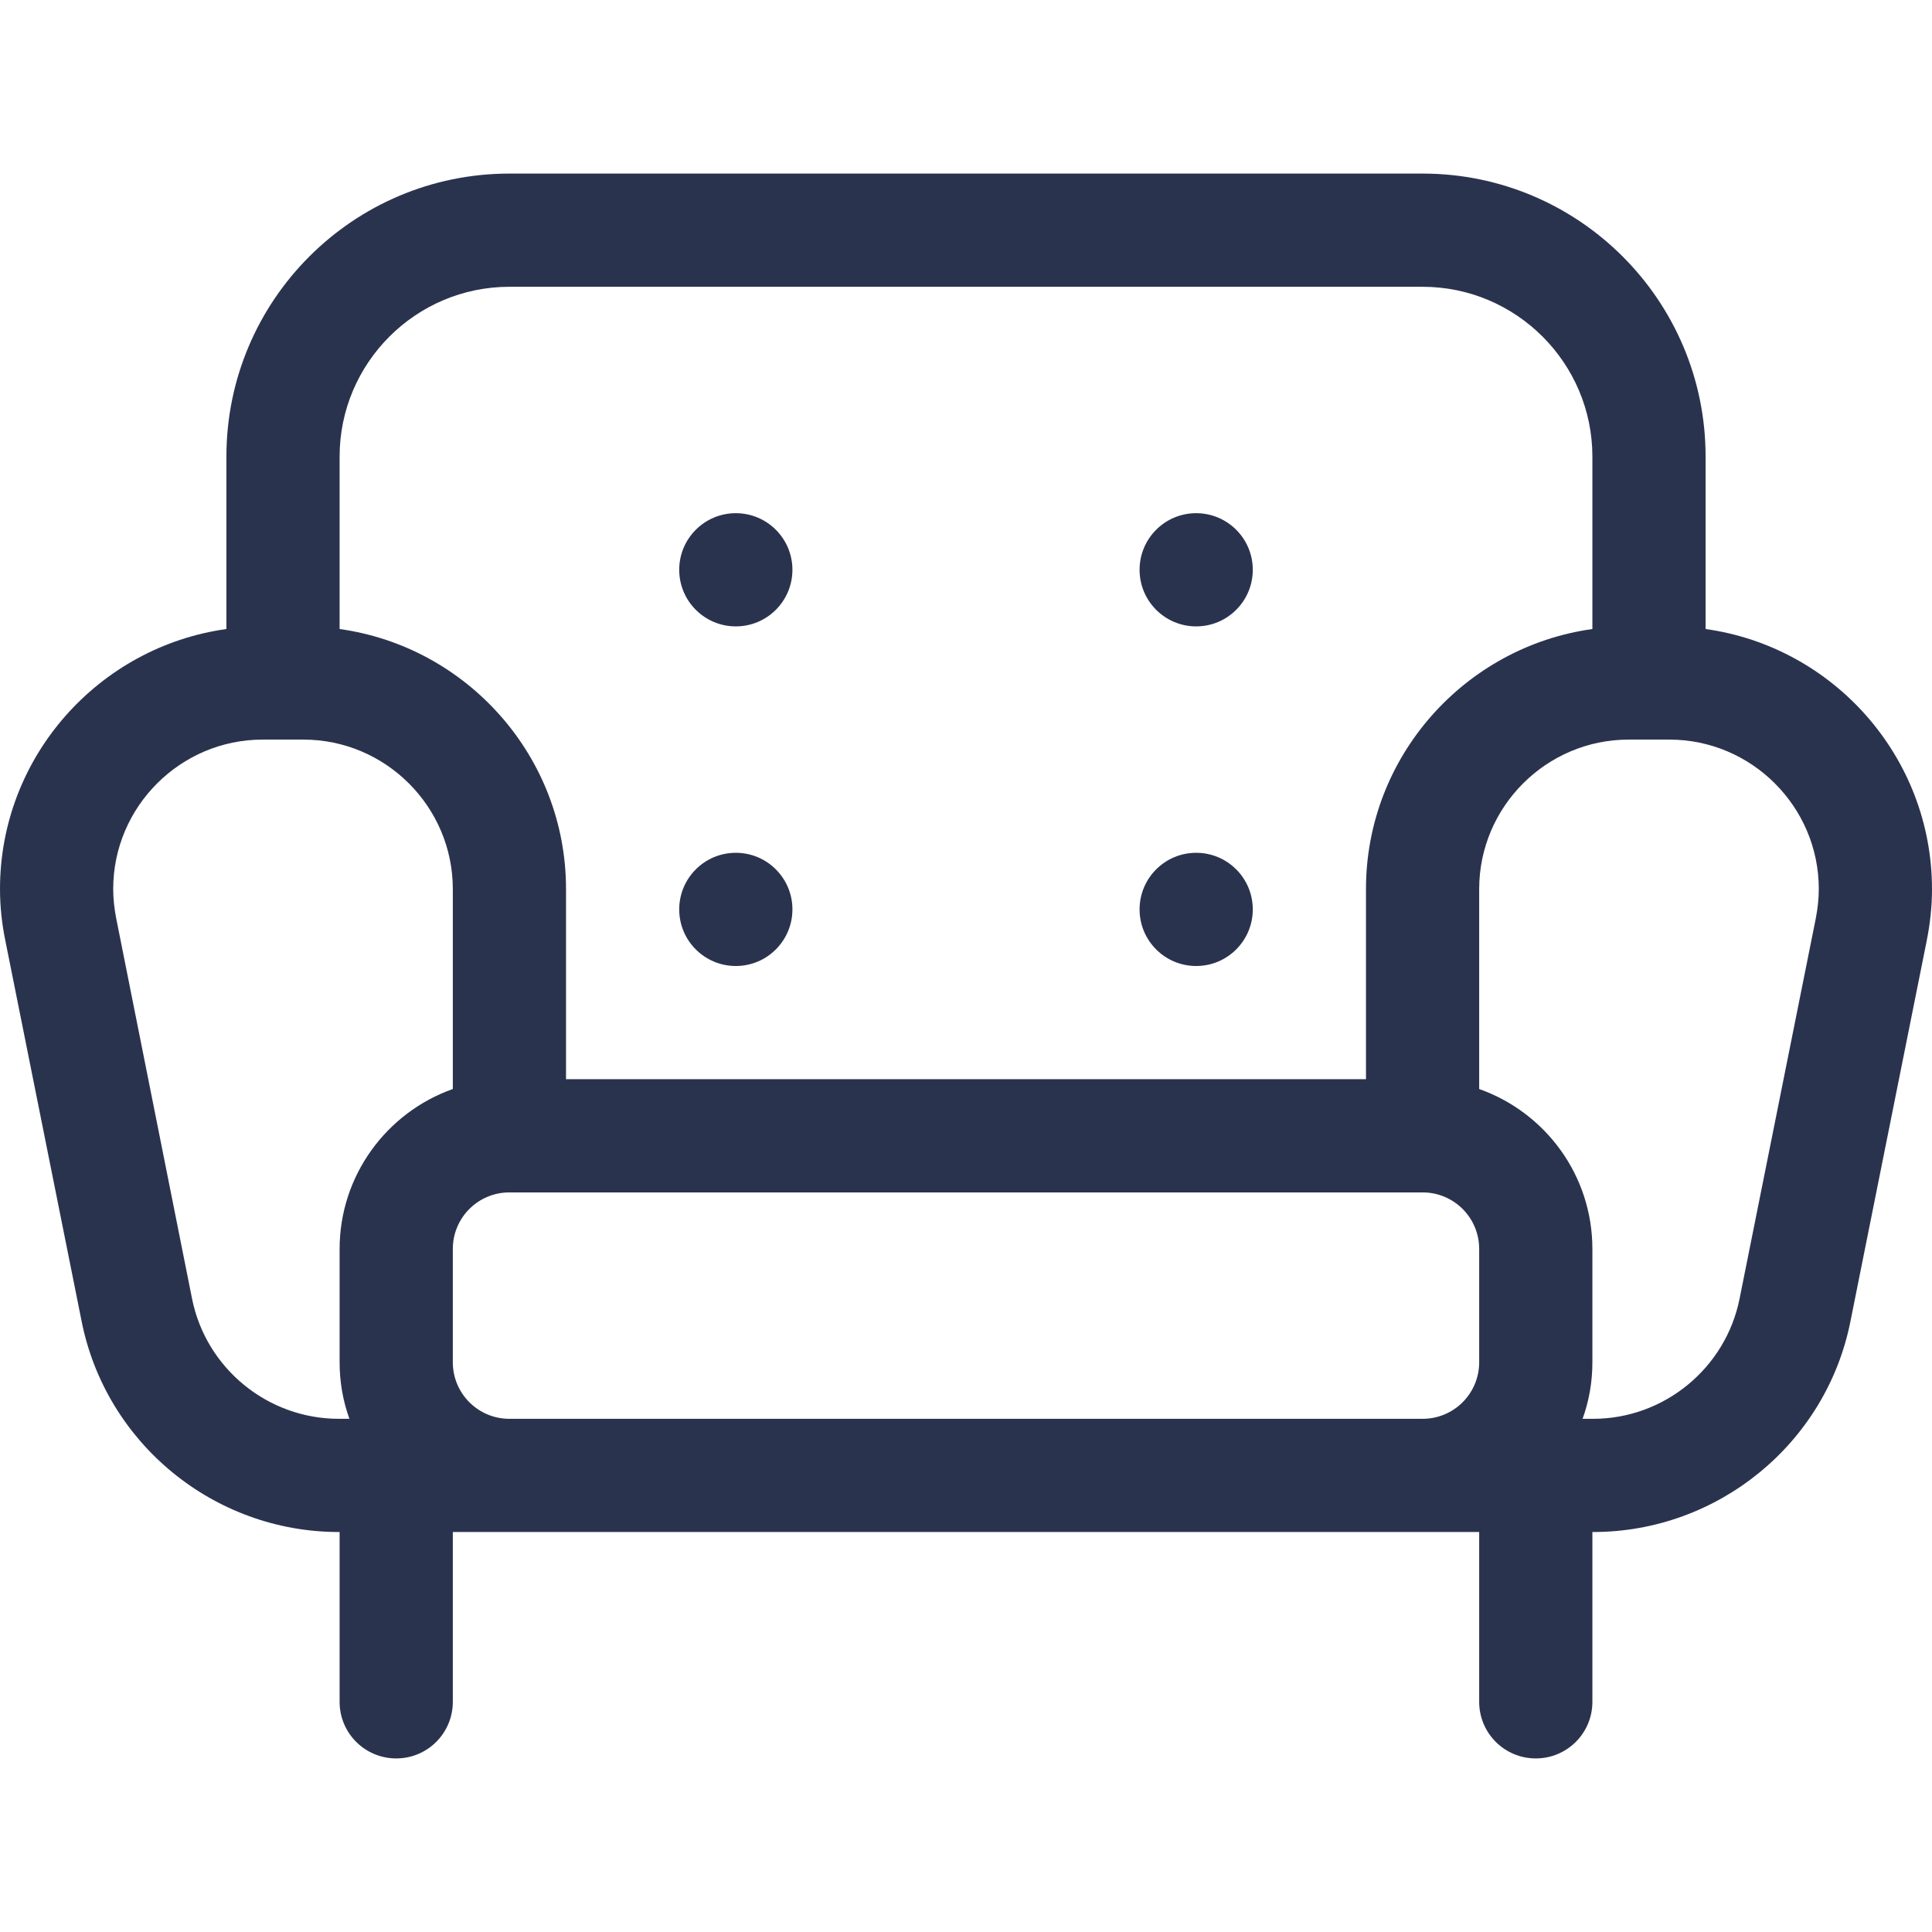 <?xml version="1.0" encoding="utf-8"?>
<!-- Generator: Adobe Illustrator 27.6.1, SVG Export Plug-In . SVG Version: 6.00 Build 0)  -->
<svg version="1.1" id="Layer_1" xmlns="http://www.w3.org/2000/svg" xmlns:xlink="http://www.w3.org/1999/xlink" x="0px" y="0px"
	 viewBox="0 0 512 512" style="enable-background:new 0 0 512 512;" xml:space="preserve">
<style type="text/css">
	.st0{fill:#2A334E;}
</style>
<g>
	<circle class="st0" cx="195" cy="151" r="15"/>
	<circle class="st0" cx="195" cy="241" r="15"/>
	<circle class="st0" cx="317" cy="151" r="15"/>
	<circle class="st0" cx="317" cy="241" r="15"/>
	<path class="st0" d="M452,166.7V121c0-41.4-33.6-75-75-75H135c-41.4,0-75,33.6-75,75v45.7c-33.8,4.7-60,33.8-60,68.9
		c0,4.6,0.5,9.2,1.4,13.6l20.2,100.8C28,382.5,56.7,406,89.8,406H90v45c0,8.3,6.7,15,15,15s15-6.7,15-15v-45h15h242h15v45
		c0,8.3,6.7,15,15,15s15-6.7,15-15v-45h0.2c33.1,0,61.8-23.5,68.2-55.9l20.2-100.8c0.9-4.5,1.4-9.1,1.4-13.6
		C512,200.5,485.8,171.4,452,166.7z M135,76h242c24.8,0,45,20.2,45,45v45.7c-33.8,4.7-60,33.8-60,68.9V286H150v-50.4
		c0-35.1-26.2-64.2-60-68.9V121C90,96.2,110.2,76,135,76z M135,376c-8.3,0-15-6.7-15-15v-30c0-8.3,6.7-15,15-15h242
		c8.3,0,15,6.7,15,15v30c0,8.3-6.7,15-15,15H135z M50.9,344.2L30.8,243.4c-0.5-2.6-0.8-5.2-0.8-7.8c0-21.8,17.8-39.6,39.6-39.6h10.8
		c21.8,0,39.6,17.8,39.6,39.6v53c-17.5,6.2-30,22.9-30,42.4v30c0,5.3,0.9,10.3,2.6,15h-2.8C70.9,376,54.6,362.6,50.9,344.2z
		 M481.2,243.4l-20.2,100.8c-3.7,18.4-20,31.8-38.8,31.8h-2.8c1.7-4.7,2.6-9.7,2.6-15v-30c0-19.6-12.5-36.2-30-42.4v-53
		c0-21.8,17.8-39.6,39.6-39.6h10.8c21.8,0,39.6,17.8,39.6,39.6C482,238.2,481.7,240.8,481.2,243.4z"/>
</g>
</svg>
